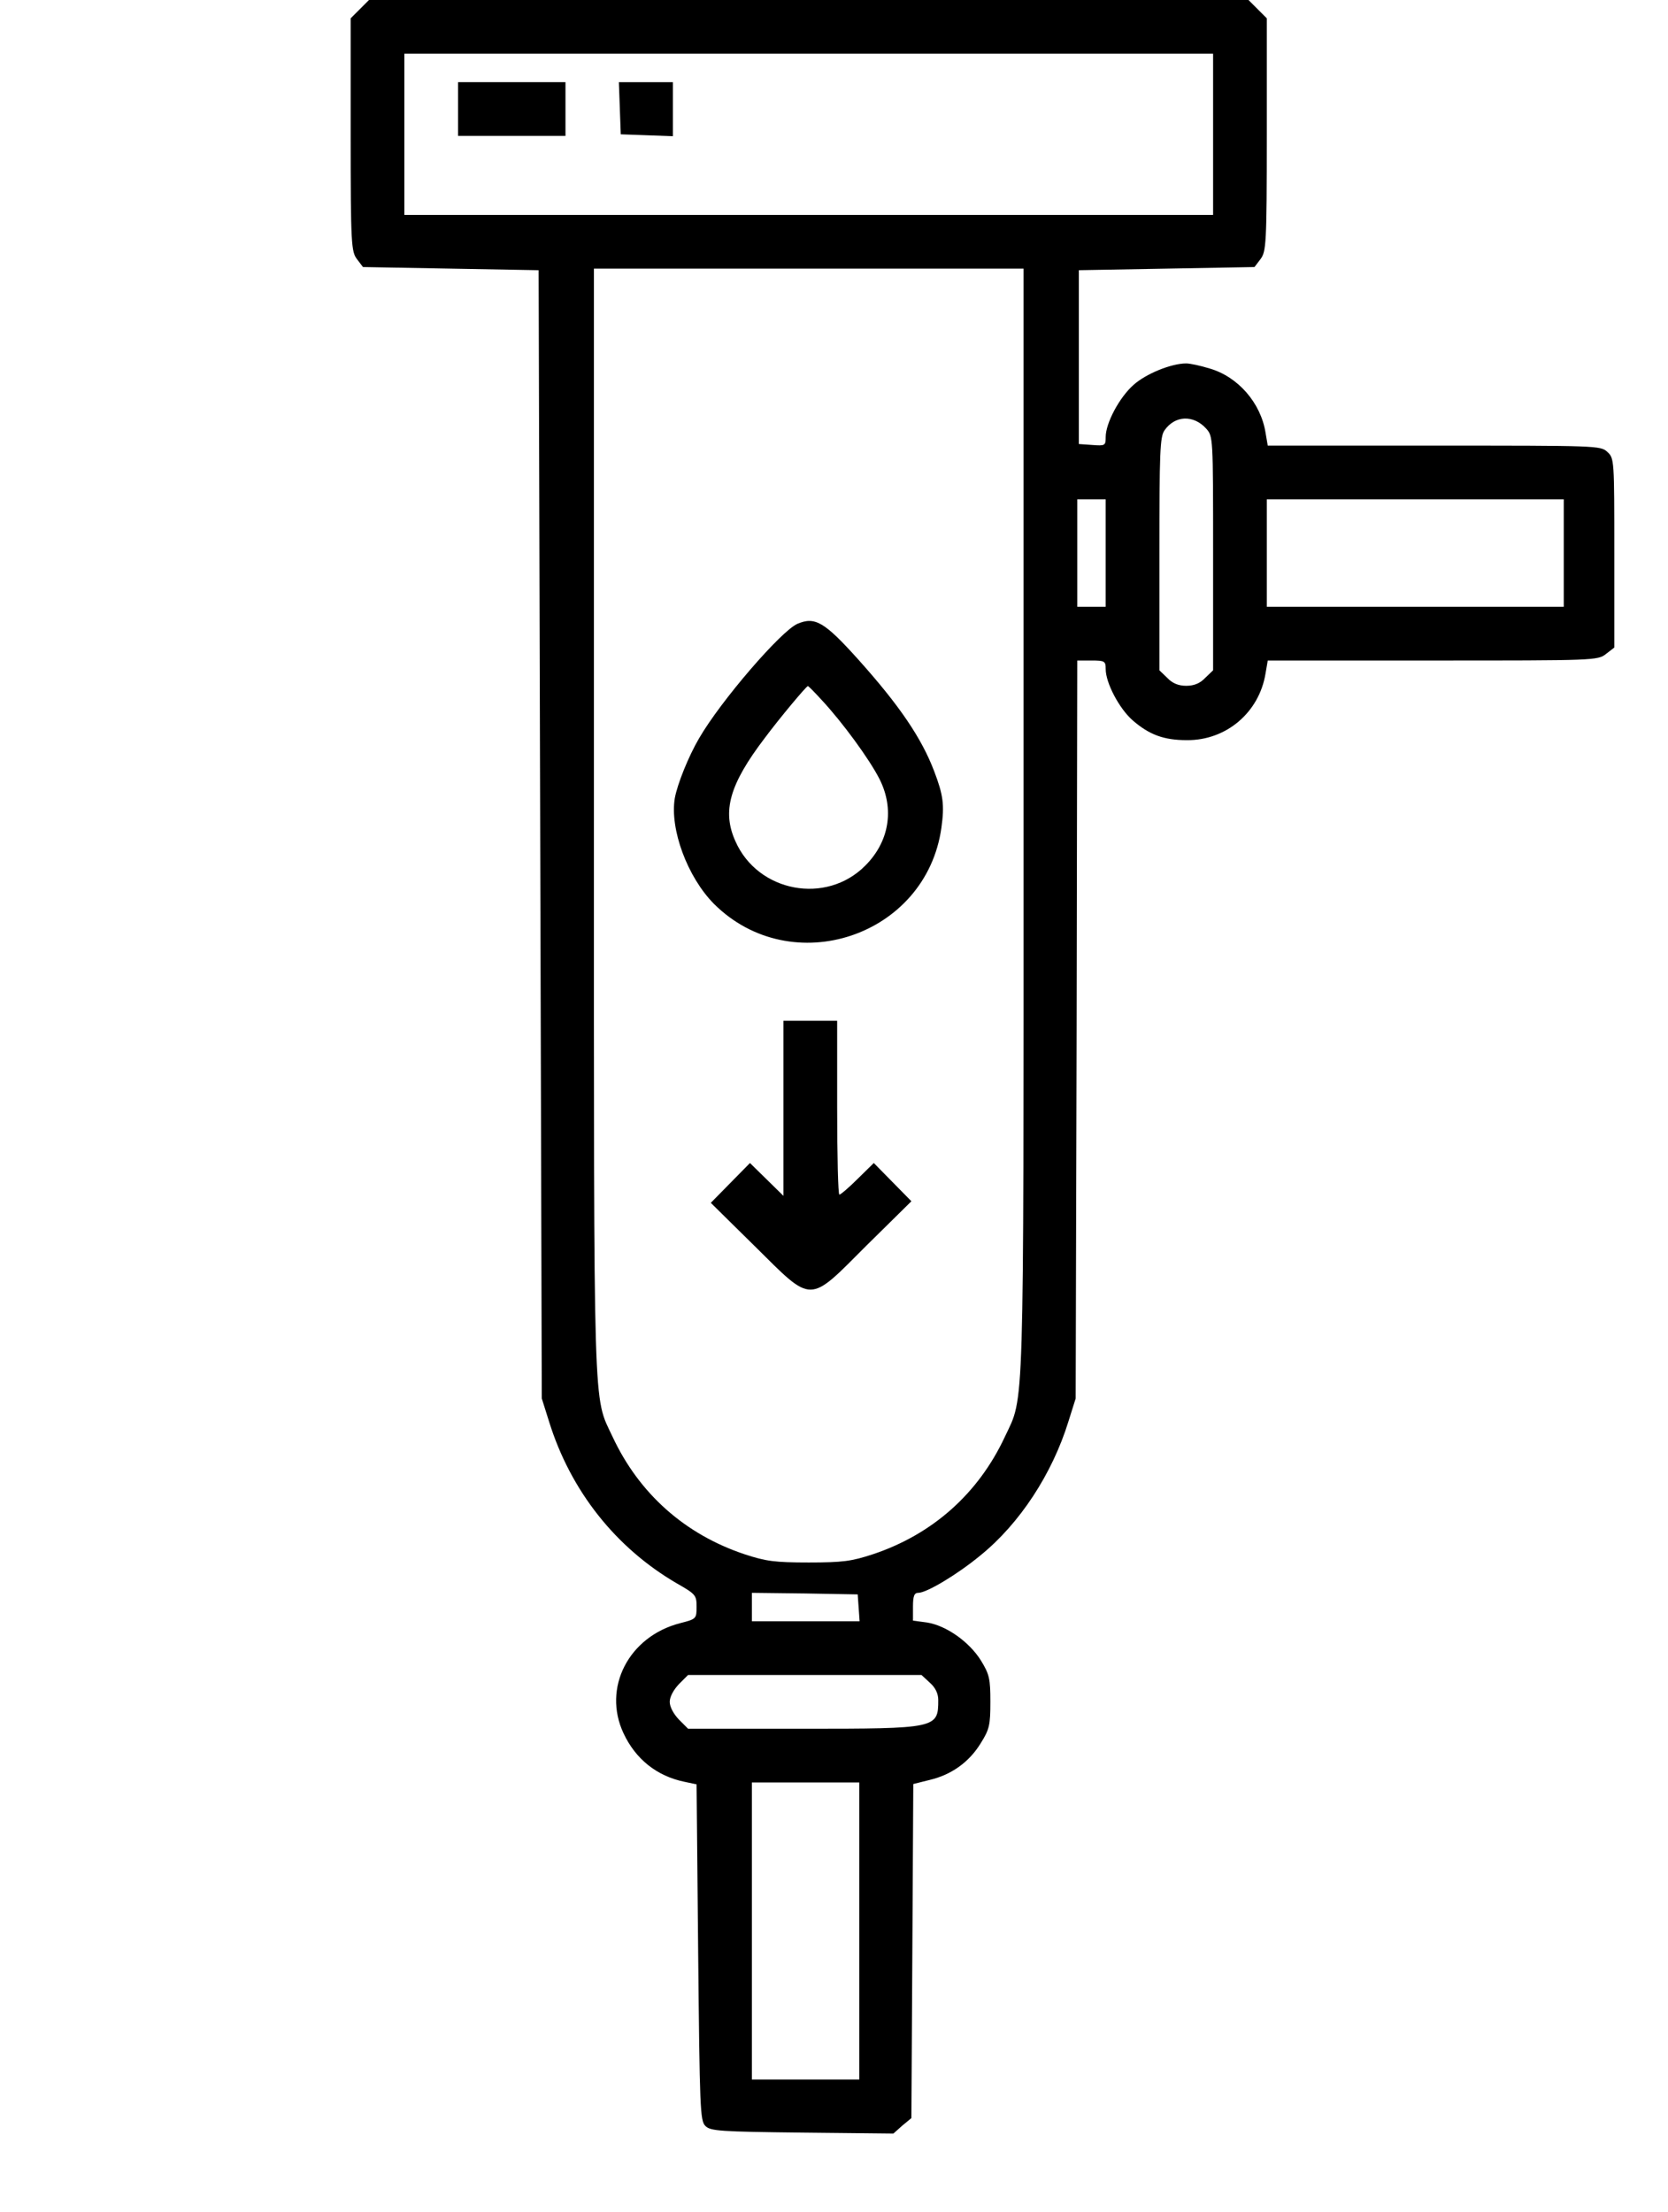 <?xml version="1.0" standalone="no"?>
<!DOCTYPE svg PUBLIC "-//W3C//DTD SVG 20010904//EN"
 "http://www.w3.org/TR/2001/REC-SVG-20010904/DTD/svg10.dtd">
<svg version="1.0" xmlns="http://www.w3.org/2000/svg"
 width="528pt" height="700pt" viewBox="0 0 528 700"
 preserveAspectRatio="xMidYMid meet">
<g transform="translate(0,700) scale(0.1,-0.1)"
fill="#000000" stroke="none">
<path d="M1139 6971 l-29 -29 0 -369 c0 -347 2 -369 20 -393 l19 -25 278 -5
278 -5 5 -1785 5 -1785 23 -73 c68 -219 211 -400 406 -513 58 -33 61 -37 61
-73 0 -38 -1 -39 -52 -52 -163 -42 -247 -205 -179 -349 38 -81 105 -135 193
-153 l38 -8 5 -532 c5 -493 6 -533 23 -549 16 -16 45 -18 306 -21 l289 -3 28
25 29 24 3 529 3 528 52 13 c68 16 125 56 162 117 27 43 30 57 30 130 0 73 -3
87 -30 131 -37 59 -109 110 -170 120 l-45 6 0 44 c0 34 4 44 17 44 26 0 122
57 196 118 125 101 228 259 279 424 l23 73 3 1168 2 1167 45 0 c42 0 45 -2 45
-27 0 -44 43 -125 85 -162 53 -46 99 -63 172 -63 125 -1 229 88 249 211 l7 41
522 0 c513 0 523 0 549 21 l26 20 0 299 c0 295 0 300 -22 320 -21 20 -32 20
-549 20 l-526 0 -7 41 c-15 94 -87 177 -177 203 -29 9 -62 16 -74 16 -48 0
-128 -33 -167 -68 -45 -40 -88 -121 -88 -165 0 -27 -2 -28 -42 -25 l-43 3 0
275 0 275 278 5 278 5 19 25 c18 24 20 46 20 393 l0 369 -29 29 -29 29 -1392
0 -1392 0 -29 -29z m2701 -396 l0 -255 -1280 0 -1280 0 0 255 0 255 1280 0
1280 0 0 -255z m-600 -2172 c0 -1914 3 -1817 -59 -1949 -84 -180 -229 -309
-418 -372 -67 -22 -95 -26 -203 -26 -108 0 -136 4 -203 26 -189 63 -334 192
-418 372 -62 132 -59 35 -59 1949 l0 1747 680 0 680 0 0 -1747z m578 1241 c22
-25 22 -26 22 -395 l0 -370 -25 -24 c-16 -17 -35 -25 -60 -25 -25 0 -44 8 -60
25 l-25 24 0 368 c0 322 2 371 16 391 33 48 92 50 132 6z m-318 -394 l0 -170
-45 0 -45 0 0 170 0 170 45 0 45 0 0 -170z m1450 0 l0 -170 -470 0 -470 0 0
170 0 170 470 0 470 0 0 -170z m-2232 -3337 l3 -43 -170 0 -171 0 0 45 0 45
168 -2 167 -3 3 -42z m226 -238 c17 -15 26 -34 26 -54 0 -90 -4 -91 -430 -91
l-362 0 -29 29 c-17 18 -29 40 -29 56 0 16 12 38 29 56 l29 29 370 0 369 0 27
-25z m-224 -785 l0 -470 -170 0 -170 0 0 470 0 470 170 0 170 0 0 -470z"/>
<path d="M1450 6655 l0 -85 170 0 170 0 0 85 0 85 -170 0 -170 0 0 -85z"/>
<path d="M1962 6658 l3 -83 83 -3 82 -3 0 86 0 85 -85 0 -86 0 3 -82z"/>
<path d="M2524 5026 c-52 -23 -242 -243 -311 -362 -33 -56 -69 -145 -77 -190
-16 -98 40 -249 124 -334 246 -245 672 -103 720 241 10 72 6 103 -23 179 -40
105 -110 208 -240 353 -107 119 -137 137 -193 113z m78 -242 c65 -70 150 -186
182 -249 48 -95 31 -198 -45 -274 -124 -125 -340 -84 -411 77 -43 95 -19 180
93 327 47 63 129 161 136 164 2 1 22 -20 45 -45z"/>
<path d="M2480 3493 l0 -277 -53 52 -53 52 -62 -63 -62 -63 139 -137 c186
-184 168 -184 355 3 l141 139 -60 61 -59 60 -51 -50 c-28 -28 -54 -50 -58 -50
-4 0 -7 124 -7 275 l0 275 -85 0 -85 0 0 -277z"/>
</g>
</svg>

